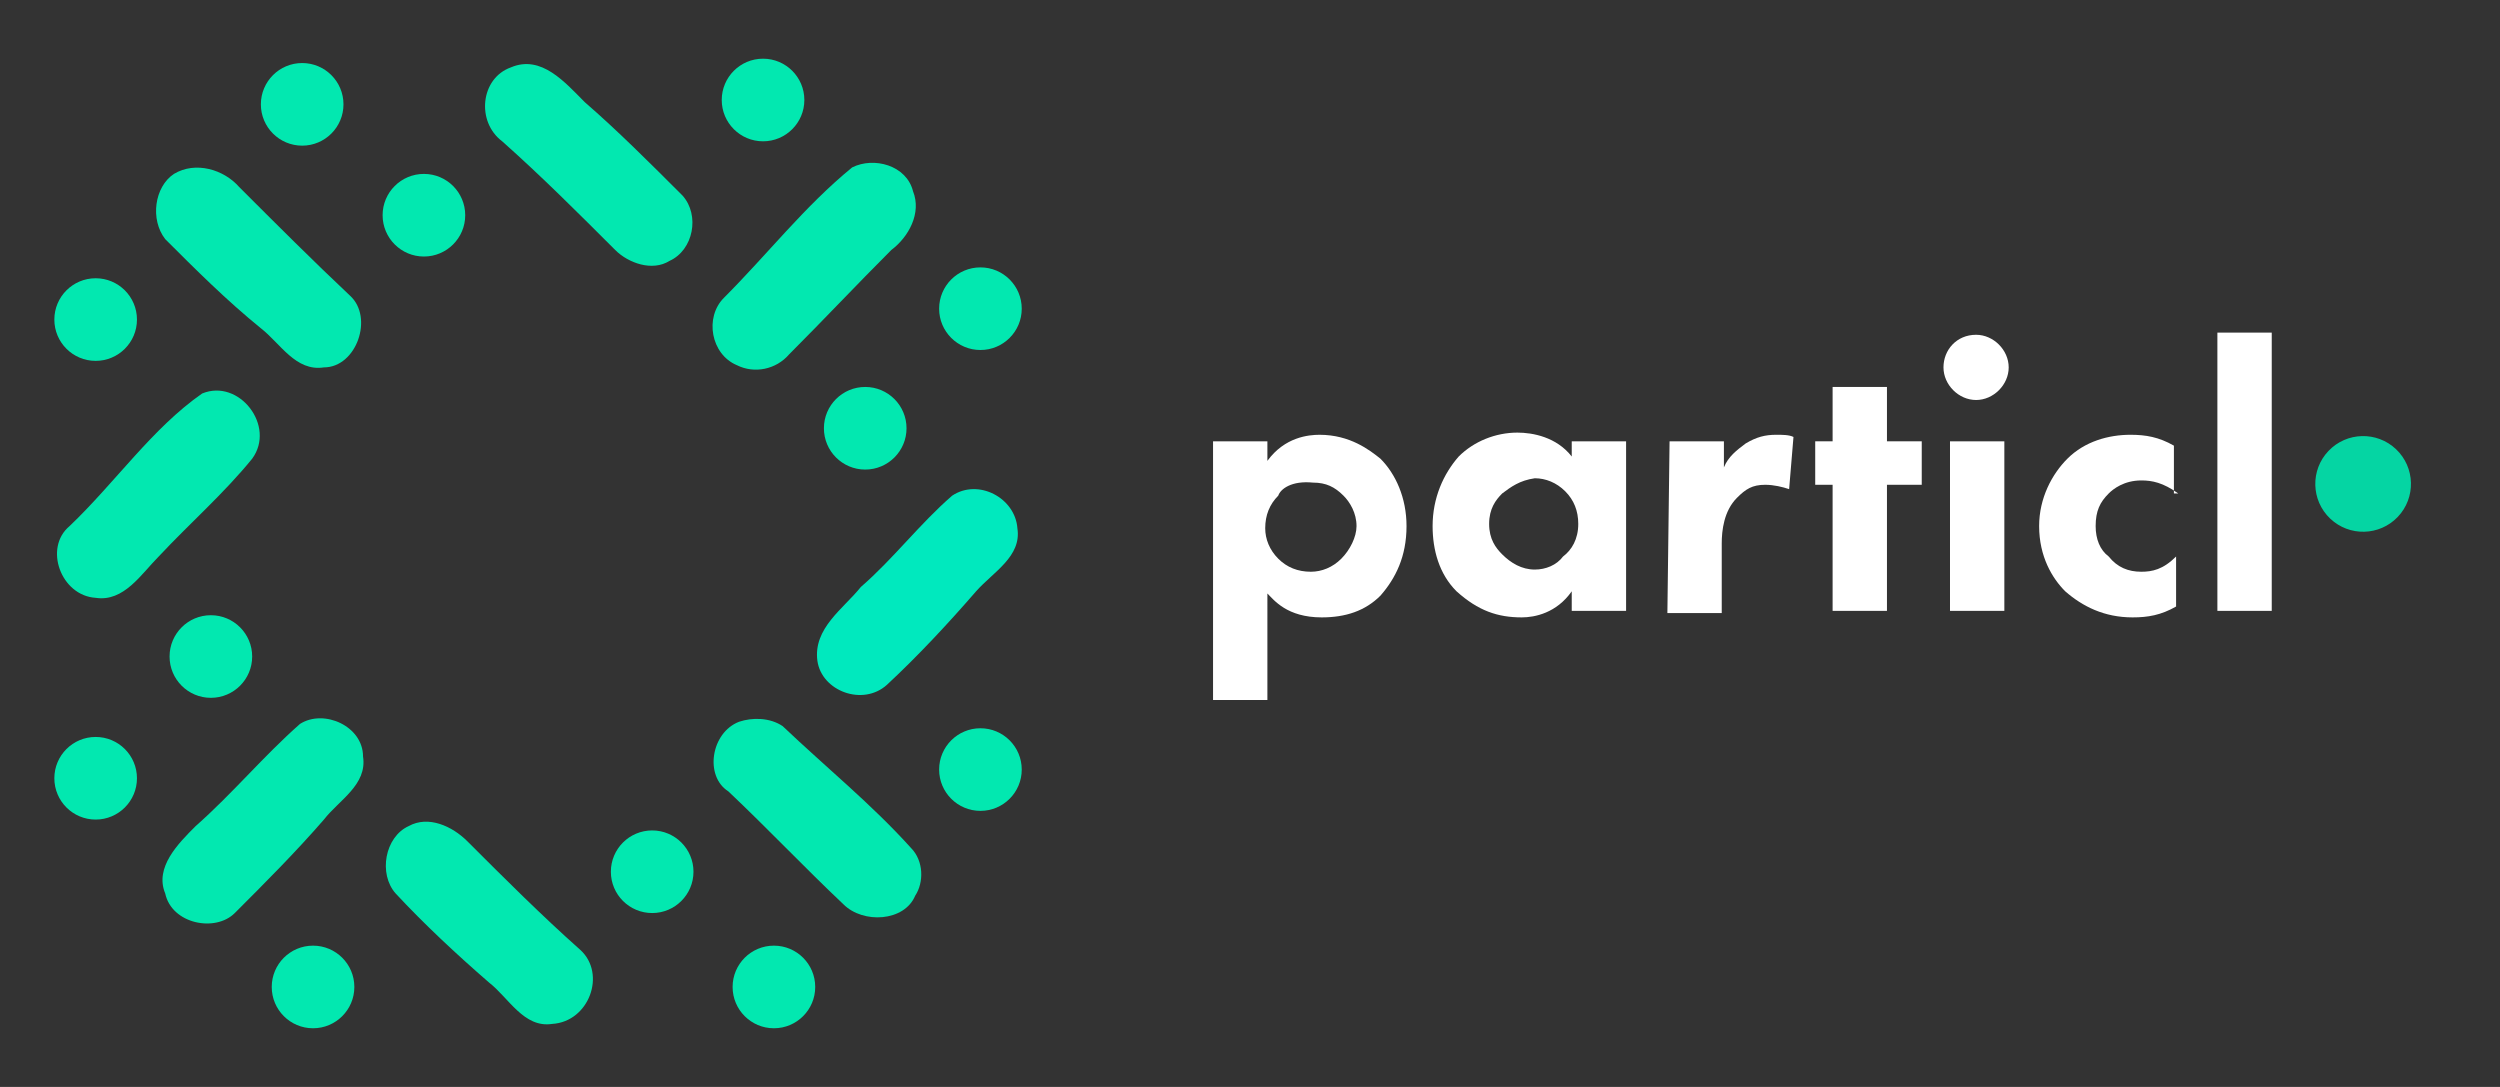 <?xml version="1.0" encoding="utf-8"?>
<!-- Generator: Adobe Illustrator 21.1.0, SVG Export Plug-In . SVG Version: 6.00 Build 0)  -->
<svg version="1.1" id="Layer_1" xmlns="http://www.w3.org/2000/svg" xmlns:xlink="http://www.w3.org/1999/xlink" x="0px" y="0px"
	 viewBox="0 0 115 50" style="enable-background:new 0 0 115 50;" xml:space="preserve">
<rect x="0" y="0" width="115" height="50" fill="#333333" stroke="none"/>
<style type="text/css">
	.st0{fill:#FFFFFF;}
	.st1{fill:#05D5A3;}
	.st2{fill:#02E8B0;}
	.st3{fill:#00E9BE;}
</style>
<title>Layer 1</title>
<g>
	<path class="st0" d="M58.3,32.2h-2.5V20.3h2.5v0.9c0.8-1.1,1.9-1.2,2.4-1.2c1.4,0,2.3,0.7,2.8,1.1c0.7,0.7,1.2,1.8,1.2,3.1
		c0,1.4-0.5,2.4-1.2,3.2c-0.7,0.7-1.6,1-2.7,1c-1.6,0-2.2-0.8-2.5-1.1C58.3,27.3,58.3,32.2,58.3,32.2z M58.8,22.8
		c-0.4,0.4-0.6,0.9-0.6,1.5c0,0.5,0.2,1,0.6,1.4c0.4,0.4,0.9,0.6,1.5,0.6c0.5,0,1-0.2,1.4-0.6c0.4-0.4,0.7-1,0.7-1.5
		c0-0.6-0.3-1.1-0.6-1.4c-0.4-0.4-0.8-0.6-1.4-0.6C59.4,22.1,58.9,22.5,58.8,22.8z"/>
	<path class="st0" d="M72.3,20.3h2.5v7.8h-2.5v-0.9c-0.7,1-1.7,1.2-2.3,1.2c-1.1,0-2-0.3-3-1.2c-0.8-0.8-1.1-1.9-1.1-3
		c0-1.3,0.5-2.4,1.2-3.2c0.7-0.7,1.7-1.1,2.7-1.1c0.7,0,1.8,0.2,2.5,1.1C72.3,21,72.3,20.3,72.3,20.3z M69.1,22.7
		c-0.3,0.3-0.6,0.7-0.6,1.4c0,0.7,0.3,1.1,0.6,1.4c0.4,0.4,0.9,0.7,1.5,0.7c0.5,0,1-0.2,1.3-0.6c0.4-0.3,0.7-0.8,0.7-1.5
		c0-0.6-0.2-1.1-0.6-1.5S71.1,22,70.6,22C69.9,22.1,69.5,22.4,69.1,22.7z"/>
	<path class="st0" d="M76.8,20.3h2.5v1.2c0.2-0.5,0.6-0.8,1-1.1c0.5-0.3,0.9-0.4,1.4-0.4c0.3,0,0.6,0,0.8,0.1l-0.2,2.4
		c-0.3-0.1-0.7-0.2-1.1-0.2c-0.6,0-0.9,0.2-1.3,0.6c-0.6,0.6-0.7,1.5-0.7,2.1v3.2h-2.5L76.8,20.3L76.8,20.3z"/>
	<path class="st0" d="M86.8,22.3v5.8h-2.5v-5.8h-0.8v-2h0.8v-2.5h2.5v2.5h1.6v2H86.8z"/>
	<path class="st0" d="M90.9,15.4c0.8,0,1.5,0.7,1.5,1.5c0,0.8-0.7,1.5-1.5,1.5s-1.5-0.7-1.5-1.5C89.4,16.1,90,15.4,90.9,15.4z
		 M92.2,20.3v7.8h-2.5v-7.8H92.2z"/>
	<path class="st0" d="M100.2,22.7c-0.7-0.5-1.2-0.6-1.7-0.6c-0.8,0-1.3,0.4-1.5,0.6c-0.4,0.4-0.6,0.8-0.6,1.5c0,0.6,0.2,1.1,0.6,1.4
		c0.4,0.5,0.9,0.7,1.5,0.7c0.5,0,1-0.1,1.6-0.7v2.3c-0.7,0.4-1.3,0.5-2,0.5c-1.3,0-2.3-0.5-3.1-1.2c-0.6-0.6-1.2-1.6-1.2-3
		c0-1.3,0.6-2.4,1.3-3.1C95.9,20.3,97,20,98,20c0.7,0,1.3,0.1,2,0.5v2.2H100.2z"/>
	<path class="st0" d="M104.5,15.3v12.8H102V15.3H104.5z"/>
</g>
<ellipse transform="matrix(0.689 -0.725 0.725 0.689 17.642 85.703)" class="st1" cx="108.7" cy="22.3" rx="2.2" ry="2.2"/>
<g>
	<path class="st2" d="M23.5,3.1c1.4-0.6,2.5,0.7,3.4,1.6C28.4,6,29.9,7.5,31.4,9c0.8,0.9,0.5,2.5-0.6,3c-0.8,0.5-1.9,0.1-2.5-0.5
		c-1.7-1.7-3.4-3.4-5.2-5C21.9,5.6,22.1,3.6,23.5,3.1z"/>
	<path class="st2" d="M39.2,7.7c1-0.5,2.5-0.1,2.8,1.1c0.4,1-0.2,2.1-1,2.7c-1.6,1.6-3.1,3.2-4.7,4.8c-0.6,0.7-1.6,0.9-2.4,0.5
		c-1.2-0.5-1.5-2.2-0.6-3.1C35.3,11.7,37,9.5,39.2,7.7z"/>
	<path class="st2" d="M8,8c1-0.6,2.3-0.2,3,0.6c1.7,1.7,3.4,3.4,5.1,5c1.1,1,0.3,3.3-1.2,3.3c-1.3,0.2-2-1.1-2.9-1.8
		c-1.6-1.3-3-2.7-4.4-4.1C6.9,10.1,7.1,8.6,8,8z"/>
	<path class="st2" d="M9.3,18.1c1.7-0.7,3.4,1.5,2.3,3c-1.3,1.6-2.9,3-4.3,4.5c-0.8,0.8-1.6,2.1-2.9,1.9c-1.6-0.1-2.4-2.3-1.2-3.3
		C5.3,22.2,7,19.7,9.3,18.1z"/>
	<path class="st3" d="M43.8,22.8c1.2-0.8,2.9,0.1,3,1.5c0.2,1.3-1.1,2-1.9,2.9c-1.3,1.5-2.7,3-4.1,4.3c-1.1,1-3,0.3-3.2-1.1
		c-0.2-1.5,1.2-2.4,2-3.4C41.1,25.7,42.3,24.1,43.8,22.8z"/>
	<path class="st2" d="M13.8,33.3c1.1-0.7,2.9,0.1,2.9,1.5c0.2,1.3-1.1,2-1.8,2.9c-1.3,1.5-2.7,2.9-4.1,4.3c-0.9,0.9-2.9,0.5-3.2-0.9
		C7.1,39.9,8.2,38.8,9,38C10.7,36.5,12.1,34.8,13.8,33.3z"/>
	<path class="st2" d="M34,33.2c0.6-0.2,1.4-0.2,2,0.2c2,1.9,4.1,3.6,5.9,5.6c0.6,0.6,0.6,1.6,0.2,2.2c-0.5,1.2-2.4,1.3-3.3,0.4
		c-1.8-1.7-3.5-3.5-5.3-5.2C32.4,35.7,32.7,33.7,34,33.2z"/>
	<path class="st2" d="M18.8,38c0.9-0.5,2,0,2.7,0.7c1.7,1.7,3.4,3.4,5.2,5c1.2,1.1,0.4,3.3-1.3,3.4c-1.3,0.2-2-1.2-2.9-1.9
		c-1.5-1.3-3-2.7-4.3-4.1C17.4,40.2,17.7,38.5,18.8,38z"/>
	<g>
		<circle class="st2" cx="13.9" cy="4.8" r="1.9"/>
		<circle class="st2" cx="19.5" cy="9.9" r="1.9"/>
		<circle class="st2" cx="4.4" cy="14.7" r="1.9"/>
		<circle class="st2" cx="35.1" cy="4.6" r="1.9"/>
		<circle class="st2" cx="45.1" cy="14.2" r="1.9"/>
		<circle class="st2" cx="39.8" cy="19.7" r="1.9"/>
		<circle class="st2" cx="45.1" cy="35.4" r="1.9"/>
		<circle class="st2" cx="30" cy="40.1" r="1.9"/>
		<circle class="st2" cx="35.6" cy="45.4" r="1.9"/>
		<circle class="st2" cx="14.4" cy="45.4" r="1.9"/>
		<circle class="st2" cx="9.7" cy="30.2" r="1.9"/>
		<circle class="st2" cx="4.4" cy="35.8" r="1.9"/>
	</g>
</g>
</svg>
